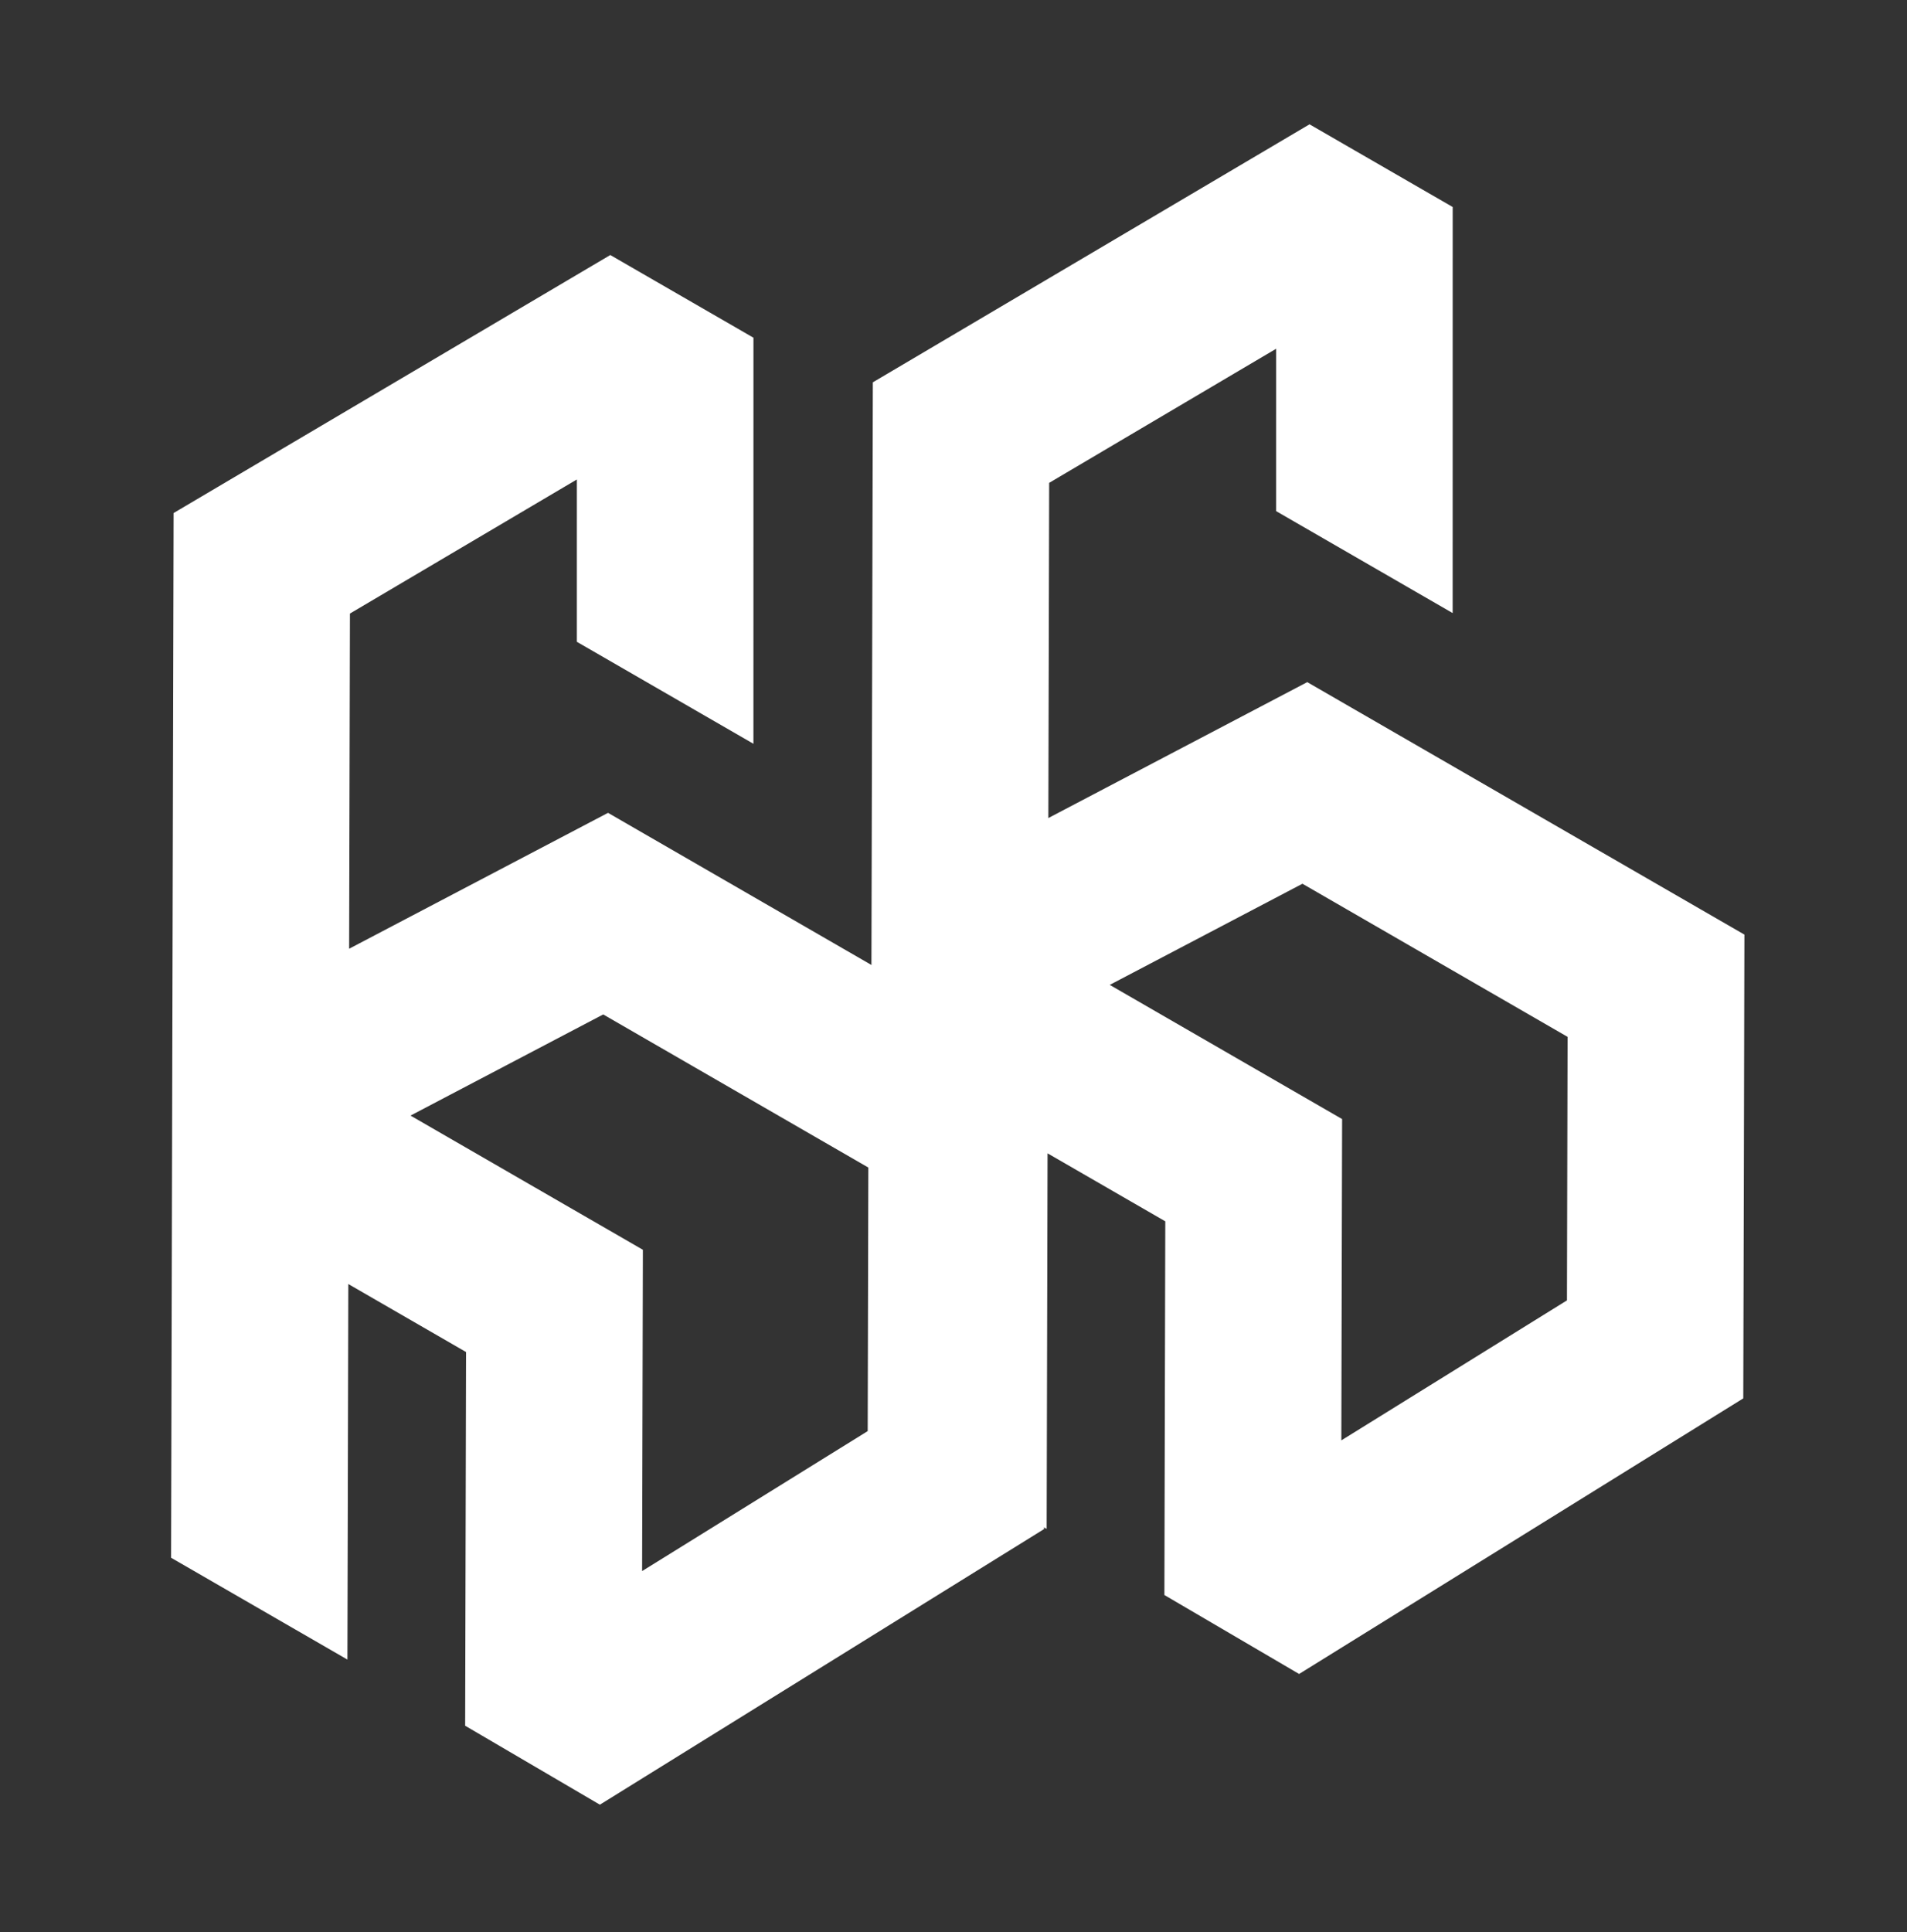 <svg width="540" height="547" viewBox="0 0 540 547" fill="none" xmlns="http://www.w3.org/2000/svg">
<rect x="0" y="0" width="540" height="547" fill="#333333" stroke="none"/>
<g clip-path="url(#clip0)">
<path fill-rule="evenodd" clip-rule="evenodd" d="M172.813 72.195L185.431 79.479L200.932 88.429L213.355 95.601L213.354 109.976L213.346 210.549L163.348 181.683L163.352 135.73L99.091 173.685L98.862 268.57L159.958 236.51L172.172 230.1L184.069 236.969L283.498 294.374L295.954 301.566L295.919 315.979L295.67 418.927L295.637 432.856L283.774 440.214L182.703 502.907L169.864 510.87L156.885 503.266L144.036 495.738L131.716 488.52L131.751 474.212L131.972 382.735L98.633 363.487L98.376 469.797L48.446 440.97L48.652 355.59L48.663 351.266L48.762 309.979L49.126 159.517L49.16 145.229L61.489 137.947L160.216 79.635L172.813 72.195ZM116.247 315.801L169.585 346.596L182.041 353.787L182.006 368.201L181.822 444.743L245.704 405.118L245.884 330.514L170.809 287.169L116.247 315.801Z" fill="white"/>
<path fill-rule="evenodd" clip-rule="evenodd" d="M370.813 35.194L383.431 42.479L398.932 51.429L411.355 58.601L411.354 72.976L411.346 173.549L361.348 144.683L361.352 98.73L297.091 136.685L296.862 231.57L357.958 199.51L370.172 193.1L382.069 199.969L481.498 257.374L493.954 264.566L493.919 278.979L493.67 381.927L493.637 395.856L481.774 403.214L380.703 465.907L367.864 473.87L354.885 466.266L342.036 458.738L329.716 451.52L329.751 437.212L329.972 345.735L296.633 326.487L296.376 432.797L246.446 403.97L246.652 318.59L246.663 314.266L246.762 272.979L247.126 122.517L247.16 108.229L259.489 100.947L358.216 42.635L370.813 35.194ZM314.247 278.801L367.585 309.596L380.041 316.787L380.006 331.201L379.822 407.743L443.704 368.118L443.884 293.514L368.809 250.169L314.247 278.801Z" fill="white"/>
</g>
<defs>
<clipPath id="clip0">
<rect width="540" height="547" fill="white"/>
</clipPath>
</defs>
</svg>
